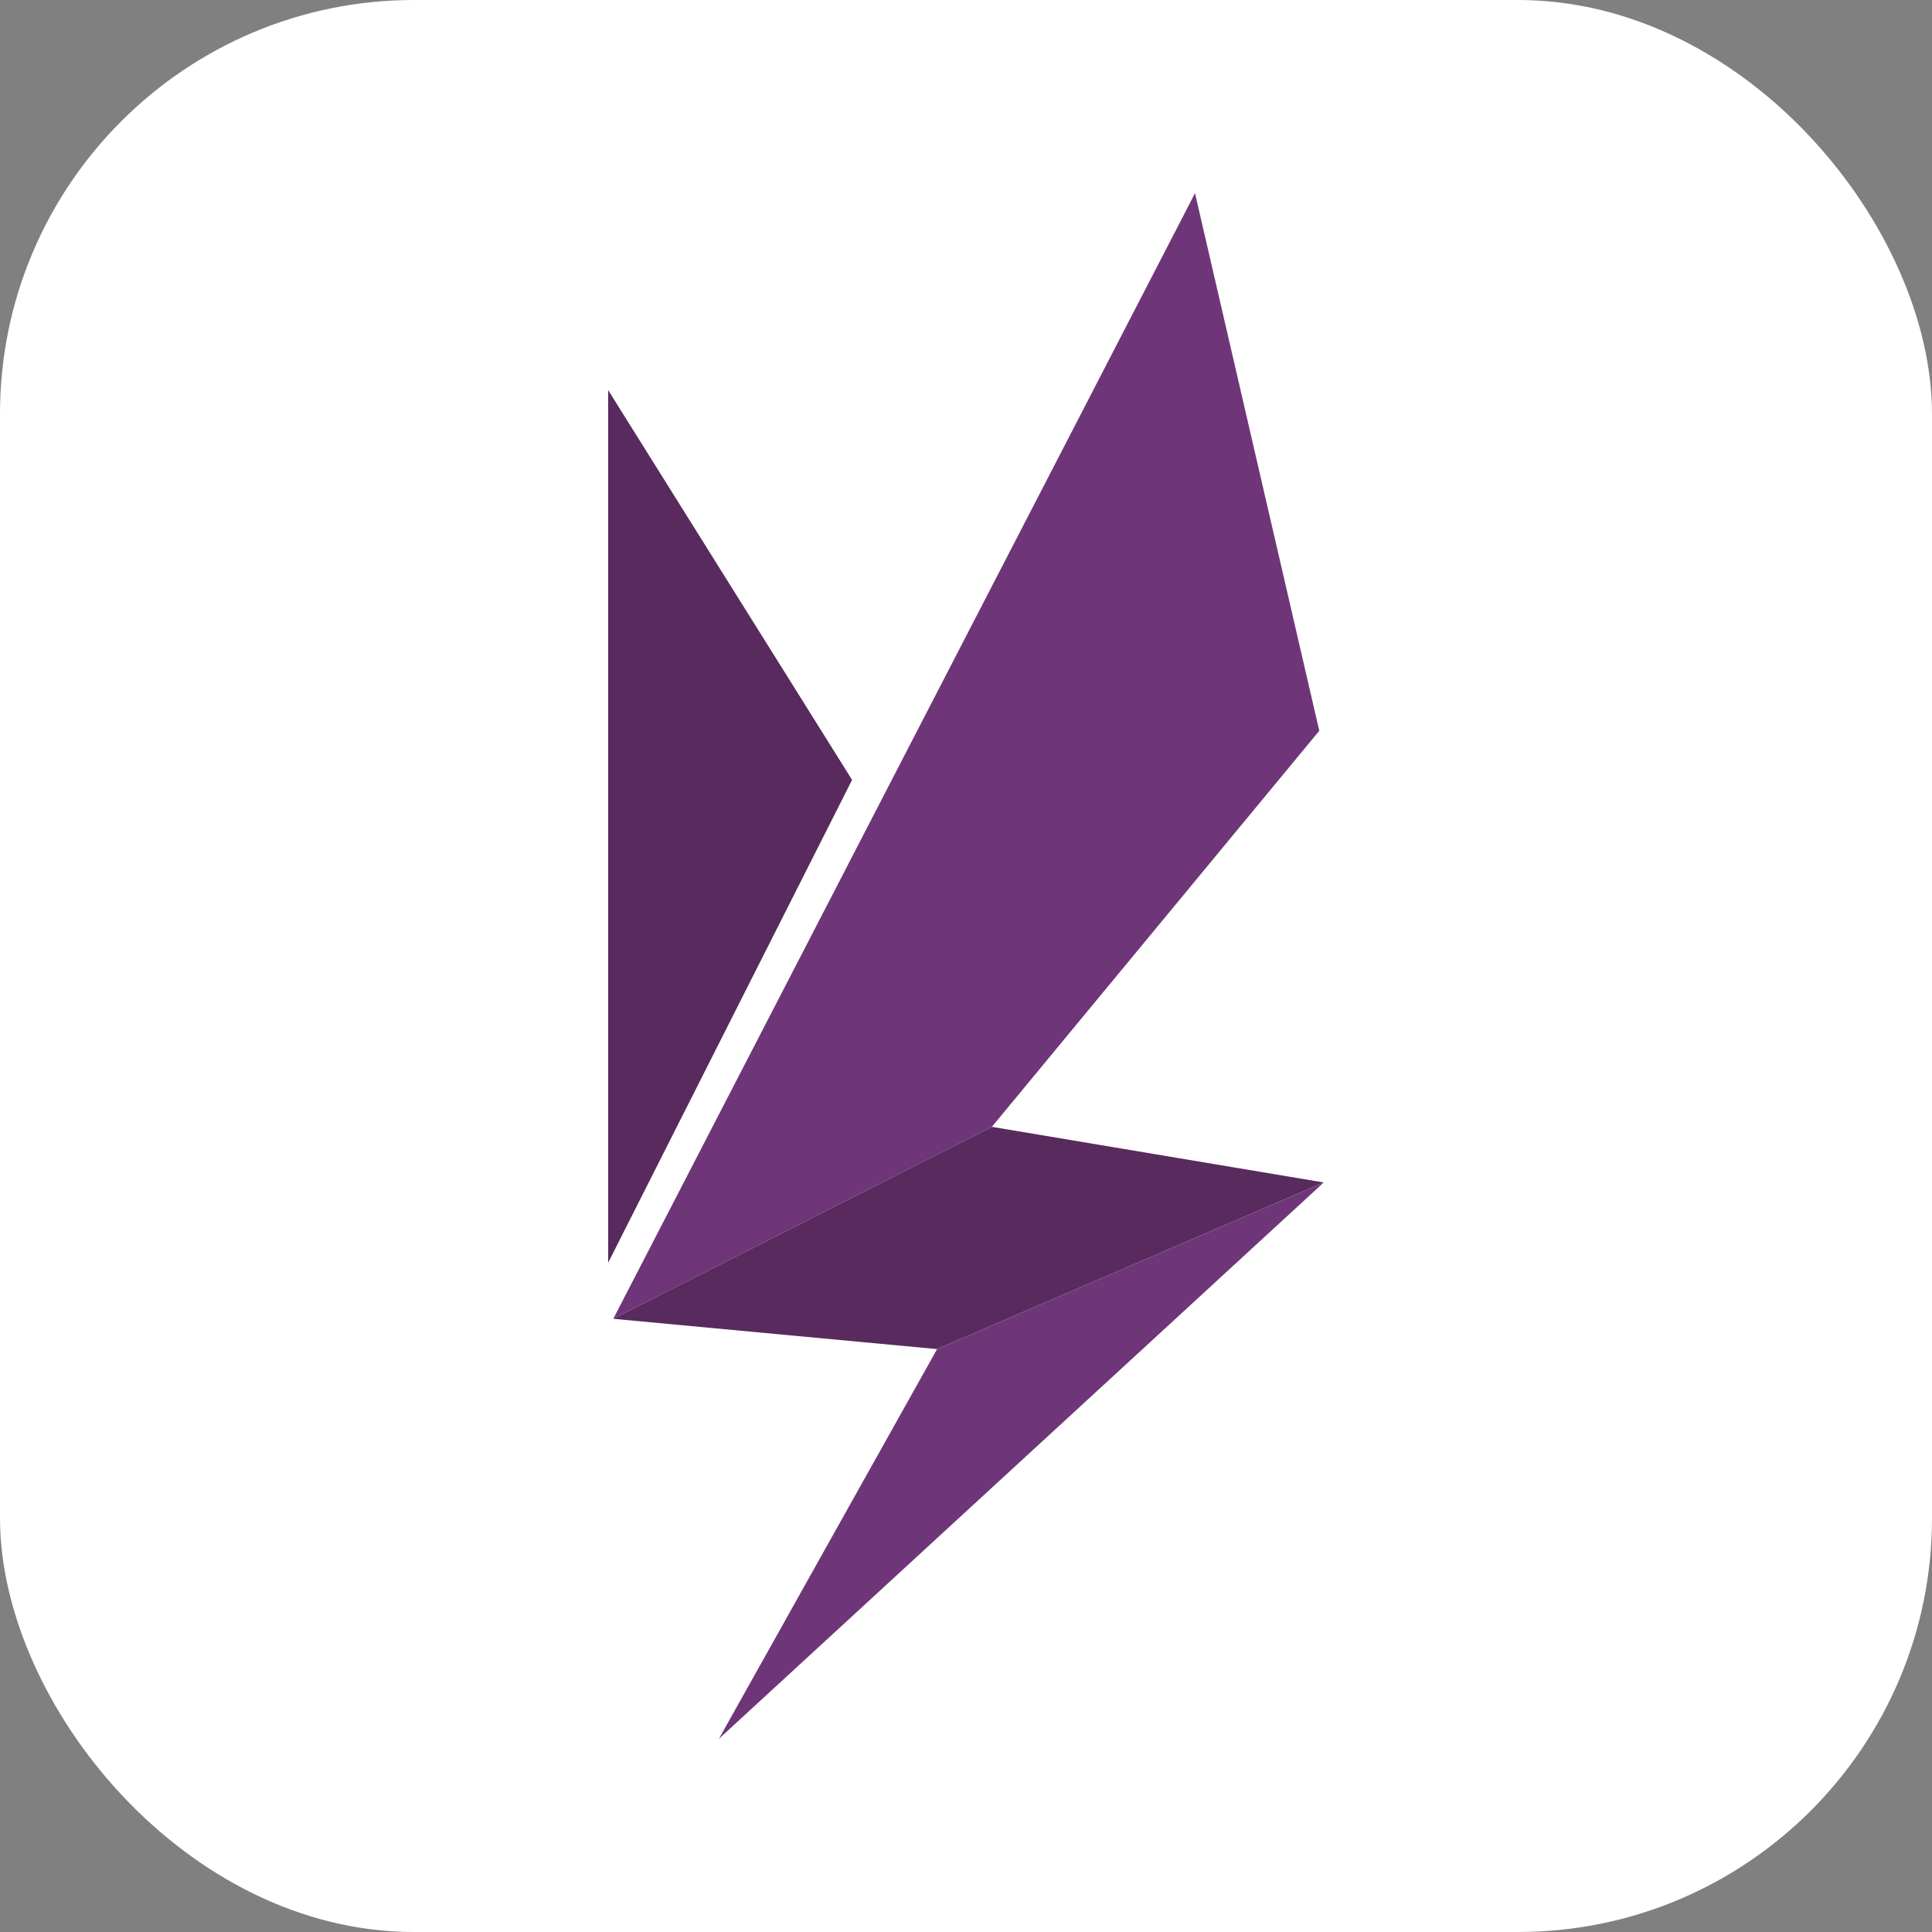 <svg width="28" height="28" viewBox="0 0 28 28" fill="none" xmlns="http://www.w3.org/2000/svg">
<rect x="0" y="0" width="28" height="28" fill="#808080" stroke="none"/>
<rect width="28" height="28" rx="6" fill="white"/>
<g clip-path="url(#clip0_7828_3942)">
<path d="M8.814 18.3L12.349 11.303L8.814 5.654V18.3Z" fill="#582A5E"/>
<path d="M10.419 25.2L19.185 17.137L13.581 19.552L10.419 25.2Z" fill="#6E3678"/>
<path d="M17.319 2.8L8.888 19.113L14.375 16.331L19.12 10.591L17.319 2.8Z" fill="#6E3678"/>
<path d="M14.375 16.331L8.888 19.113L13.58 19.552L19.184 17.137L14.375 16.331Z" fill="#582A5E"/>
</g>
<defs>
<clipPath id="clip0_7828_3942">
<rect width="10.37" height="22.4" fill="white" transform="translate(8.814 2.8)"/>
</clipPath>
</defs>
</svg>
